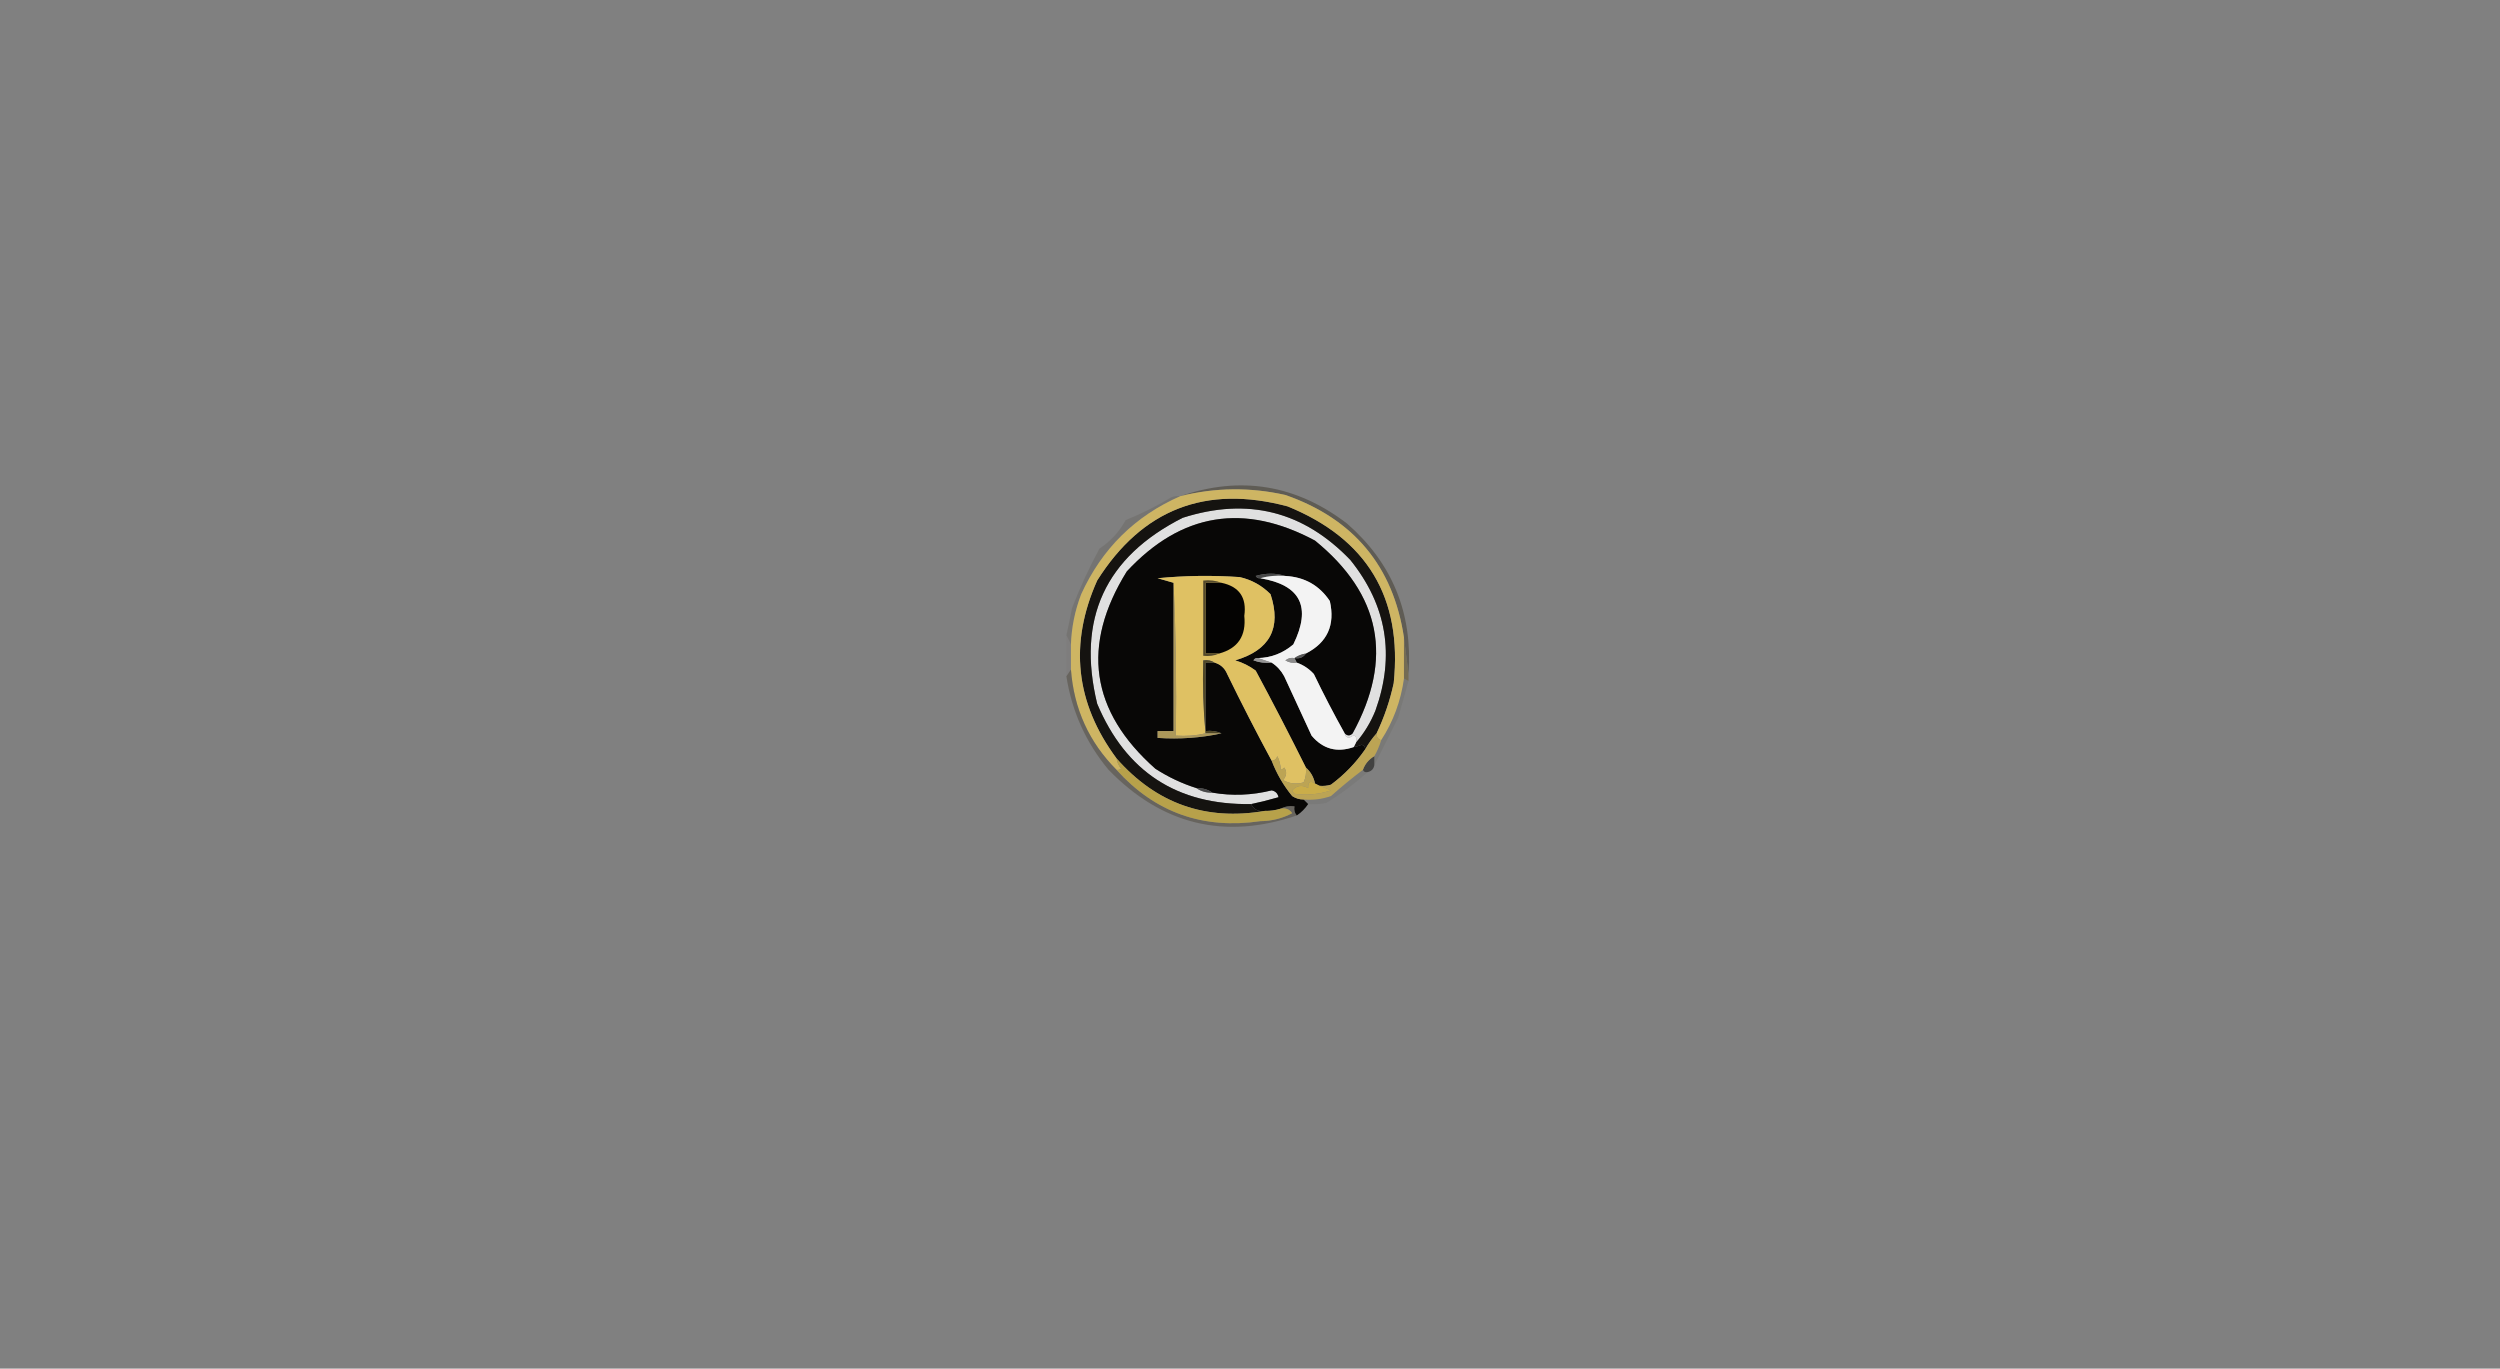 <?xml version="1.0" encoding="UTF-8"?>
<!DOCTYPE svg PUBLIC "-//W3C//DTD SVG 1.1//EN" "http://www.w3.org/Graphics/SVG/1.1/DTD/svg11.dtd">
<svg xmlns="http://www.w3.org/2000/svg" version="1.1" width="1096px" height="600px" style="shape-rendering:geometricPrecision; text-rendering:geometricPrecision; image-rendering:optimizeQuality; fill-rule:evenodd; clip-rule:evenodd" xmlns:xlink="http://www.w3.org/1999/xlink">
<rect width="100%" height="100%" fill="#808080" stroke="none"/>
<g><path style="opacity:1" fill="#e0e0e0" d="M 594.5,325.5 C 594.935,322.387 593.935,321.721 591.5,323.5C 590.287,323.253 589.62,322.586 589.5,321.5C 590.688,322.684 591.855,322.684 593,321.5C 610.932,288.733 605.432,260.566 576.5,237C 545.375,220.31 517.875,224.81 494,250.5C 473.876,282.967 478.043,311.8 506.5,337C 512.17,340.67 518.17,343.503 524.5,345.5C 526.515,346.924 528.848,347.59 531.5,347.5C 540.191,348.991 548.858,348.657 557.5,346.5C 559.167,346.833 560.167,347.833 560.5,349.5C 556.418,350.689 552.418,351.689 548.5,352.5C 516.071,353.037 493.571,338.37 481,308.5C 471.988,271.361 484.488,244.195 518.5,227C 546.956,217.912 571.456,224.079 592,245.5C 607.982,265.39 611.648,287.39 603,311.5C 600.908,316.697 598.074,321.364 594.5,325.5 Z"/></g>
<g><path style="opacity:1" fill="#151310" d="M 603.5,321.5 C 601.588,323.657 599.921,325.991 598.5,328.5C 598.53,327.503 598.03,326.836 597,326.5C 595.862,326.989 594.695,327.322 593.5,327.5C 593.833,326.833 594.167,326.167 594.5,325.5C 598.074,321.364 600.908,316.697 603,311.5C 611.648,287.39 607.982,265.39 592,245.5C 571.456,224.079 546.956,217.912 518.5,227C 484.488,244.195 471.988,271.361 481,308.5C 493.571,338.37 516.071,353.037 548.5,352.5C 549.68,354.913 551.68,355.913 554.5,355.5C 528.592,359.974 506.926,352.308 489.5,332.5C 471.466,308.183 468.632,282.183 481,254.5C 500.726,223.252 528.559,212.419 564.5,222C 599.363,236.229 614.863,262.062 611,299.5C 609.346,307.137 606.846,314.47 603.5,321.5 Z"/></g>
<g><path style="opacity:1" fill="#080706" d="M 589.5,321.5 C 584.758,313.017 580.258,304.351 576,295.5C 573.901,293.203 571.401,291.536 568.5,290.5C 568.167,289.833 567.833,289.167 567.5,288.5C 569.698,288.88 571.365,288.213 572.5,286.5C 581.895,281.702 585.395,274.035 583,263.5C 578.395,256.611 571.895,252.944 563.5,252.5C 559.317,251.189 554.984,251.189 550.5,252.5C 550.957,253.298 551.624,253.631 552.5,253.5C 570.214,256.44 575.047,266.106 567,282.5C 562.463,286.361 557.296,288.361 551.5,288.5C 550.624,288.369 549.957,288.702 549.5,289.5C 552.086,290.48 554.753,290.813 557.5,290.5C 559.836,292.004 561.669,294.004 563,296.5C 567,305.167 571,313.833 575,322.5C 579.967,328.399 586.134,330.065 593.5,327.5C 594.695,327.322 595.862,326.989 597,326.5C 598.03,326.836 598.53,327.503 598.5,328.5C 594.375,334.459 589.375,339.626 583.5,344C 581.866,344.494 580.199,344.66 578.5,344.5C 577.833,344.167 577.167,343.833 576.5,343.5C 575.921,340.669 574.588,338.336 572.5,336.5C 565.392,322.223 558.059,308.057 550.5,294C 547.774,291.97 544.774,290.47 541.5,289.5C 556.732,285.03 561.899,275.364 557,260.5C 553.218,256.686 548.718,254.186 543.5,253C 531.486,252.167 519.486,252.334 507.5,253.5C 509.969,254.168 512.302,254.835 514.5,255.5C 514.5,277.167 514.5,298.833 514.5,320.5C 512.167,320.5 509.833,320.5 507.5,320.5C 507.5,321.5 507.5,322.5 507.5,323.5C 517.227,324.139 526.56,323.472 535.5,321.5C 533.393,320.532 531.059,320.198 528.5,320.5C 528.5,310.5 528.5,300.5 528.5,290.5C 529.833,290.5 531.167,290.5 532.5,290.5C 535.112,291.277 536.945,292.944 538,295.5C 544.259,308.353 550.759,321.02 557.5,333.5C 559.662,339.151 562.662,344.317 566.5,349C 568.025,350.009 569.692,350.509 571.5,350.5C 572.167,351.167 572.833,351.833 573.5,352.5C 572.167,354.5 570.5,356.167 568.5,357.5C 567.566,356.432 567.232,355.099 567.5,353.5C 565.265,353.205 563.265,353.539 561.5,354.5C 559.236,355.219 556.903,355.552 554.5,355.5C 551.68,355.913 549.68,354.913 548.5,352.5C 552.418,351.689 556.418,350.689 560.5,349.5C 560.167,347.833 559.167,346.833 557.5,346.5C 548.858,348.657 540.191,348.991 531.5,347.5C 529.485,346.076 527.152,345.41 524.5,345.5C 518.17,343.503 512.17,340.67 506.5,337C 478.043,311.8 473.876,282.967 494,250.5C 517.875,224.81 545.375,220.31 576.5,237C 605.432,260.566 610.932,288.733 593,321.5C 591.855,322.684 590.688,322.684 589.5,321.5 Z"/></g>
<g><path style="opacity:0.502" fill="#3f382b" d="M 617.5,295.5 C 616.833,290.167 616.167,284.833 615.5,279.5C 610.8,248.289 593.466,227.455 563.5,217C 548.113,213.535 532.78,213.701 517.5,217.5C 543.856,208.458 568.189,212.458 590.5,229.5C 610.401,246.835 619.401,268.835 617.5,295.5 Z"/></g>
<g><path style="opacity:0.137" fill="#342e24" d="M 517.5,217.5 C 497.604,226.228 483.104,240.562 474,260.5C 471.281,267.594 469.781,274.927 469.5,282.5C 468.833,281.167 468.167,279.833 467.5,278.5C 468.394,274.532 469.227,270.532 470,266.5C 473.491,257.522 477.491,248.856 482,240.5C 486.882,237.286 490.715,233.119 493.5,228C 500.404,225.215 507.071,221.881 513.5,218C 514.793,217.51 516.127,217.343 517.5,217.5 Z"/></g>
<g><path style="opacity:1" fill="#ceb563" d="M 615.5,279.5 C 615.5,285.5 615.5,291.5 615.5,297.5C 614.135,307.343 610.801,316.343 605.5,324.5C 604.094,324.027 603.427,323.027 603.5,321.5C 606.846,314.47 609.346,307.137 611,299.5C 614.863,262.062 599.363,236.229 564.5,222C 528.559,212.419 500.726,223.252 481,254.5C 468.632,282.183 471.466,308.183 489.5,332.5C 489.751,334.17 490.418,335.67 491.5,337C 490.906,337.464 490.239,337.631 489.5,337.5C 477.458,325.407 470.791,310.74 469.5,293.5C 469.5,289.833 469.5,286.167 469.5,282.5C 469.781,274.927 471.281,267.594 474,260.5C 483.104,240.562 497.604,226.228 517.5,217.5C 532.78,213.701 548.113,213.535 563.5,217C 593.466,227.455 610.8,248.289 615.5,279.5 Z"/></g>
<g><path style="opacity:1" fill="#484848" d="M 563.5,252.5 C 559.629,252.185 555.962,252.518 552.5,253.5C 551.624,253.631 550.957,253.298 550.5,252.5C 554.984,251.189 559.317,251.189 563.5,252.5 Z"/></g>
<g><path style="opacity:1" fill="#f3f3f3" d="M 552.5,253.5 C 555.962,252.518 559.629,252.185 563.5,252.5C 571.895,252.944 578.395,256.611 583,263.5C 585.395,274.035 581.895,281.702 572.5,286.5C 570.597,286.796 568.93,287.463 567.5,288.5C 566.022,288.238 564.689,288.571 563.5,289.5C 565.045,290.452 566.712,290.785 568.5,290.5C 571.401,291.536 573.901,293.203 576,295.5C 580.258,304.351 584.758,313.017 589.5,321.5C 589.62,322.586 590.287,323.253 591.5,323.5C 593.935,321.721 594.935,322.387 594.5,325.5C 594.167,326.167 593.833,326.833 593.5,327.5C 586.134,330.065 579.967,328.399 575,322.5C 571,313.833 567,305.167 563,296.5C 561.669,294.004 559.836,292.004 557.5,290.5C 555.5,289.833 553.5,289.167 551.5,288.5C 557.296,288.361 562.463,286.361 567,282.5C 575.047,266.106 570.214,256.44 552.5,253.5 Z"/></g>
<g><path style="opacity:1" fill="#dfc163" d="M 572.5,336.5 C 572.756,338.792 572.423,340.959 571.5,343C 568.294,343.89 565.294,343.557 562.5,342C 564.1,340.029 564.266,338.196 563,336.5C 562.586,336.957 562.086,337.291 561.5,337.5C 561.419,335.367 560.919,333.367 560,331.5C 559.583,332.756 558.75,333.423 557.5,333.5C 550.759,321.02 544.259,308.353 538,295.5C 536.945,292.944 535.112,291.277 532.5,290.5C 531.081,289.549 529.415,289.216 527.5,289.5C 527.172,300.346 527.506,311.013 528.5,321.5C 524.366,322.485 520.032,322.818 515.5,322.5C 515.831,299.994 515.497,277.66 514.5,255.5C 512.302,254.835 509.969,254.168 507.5,253.5C 519.486,252.334 531.486,252.167 543.5,253C 548.718,254.186 553.218,256.686 557,260.5C 561.899,275.364 556.732,285.03 541.5,289.5C 544.774,290.47 547.774,291.97 550.5,294C 558.059,308.057 565.392,322.223 572.5,336.5 Z"/></g>
<g><path style="opacity:1" fill="#040302" d="M 535.5,255.5 C 543.306,257.153 546.639,261.987 545.5,270C 546.394,278.748 542.728,284.248 534.5,286.5C 532.5,286.5 530.5,286.5 528.5,286.5C 528.5,276.167 528.5,265.833 528.5,255.5C 530.833,255.5 533.167,255.5 535.5,255.5 Z"/></g>
<g><path style="opacity:1" fill="#54492b" d="M 535.5,255.5 C 533.167,255.5 530.833,255.5 528.5,255.5C 528.5,265.833 528.5,276.167 528.5,286.5C 530.5,286.5 532.5,286.5 534.5,286.5C 532.393,287.468 530.059,287.802 527.5,287.5C 527.5,276.5 527.5,265.5 527.5,254.5C 530.385,254.194 533.052,254.527 535.5,255.5 Z"/></g>
<g><path style="opacity:0.078" fill="#69655a" d="M 467.5,278.5 C 468.167,279.833 468.833,281.167 469.5,282.5C 469.5,286.167 469.5,289.833 469.5,293.5C 468.833,294.5 468.167,295.5 467.5,296.5C 467.5,290.5 467.5,284.5 467.5,278.5 Z"/></g>
<g><path style="opacity:0.663" fill="#6e623f" d="M 615.5,279.5 C 616.167,284.833 616.833,290.167 617.5,295.5C 617.5,296.5 617.5,297.5 617.5,298.5C 616.833,298.167 616.167,297.833 615.5,297.5C 615.5,291.5 615.5,285.5 615.5,279.5 Z"/></g>
<g><path style="opacity:1" fill="#575757" d="M 572.5,286.5 C 571.365,288.213 569.698,288.88 567.5,288.5C 568.93,287.463 570.597,286.796 572.5,286.5 Z"/></g>
<g><path style="opacity:1" fill="#969595" d="M 551.5,288.5 C 553.5,289.167 555.5,289.833 557.5,290.5C 554.753,290.813 552.086,290.48 549.5,289.5C 549.957,288.702 550.624,288.369 551.5,288.5 Z"/></g>
<g><path style="opacity:1" fill="#8c8c8c" d="M 567.5,288.5 C 567.833,289.167 568.167,289.833 568.5,290.5C 566.712,290.785 565.045,290.452 563.5,289.5C 564.689,288.571 566.022,288.238 567.5,288.5 Z"/></g>
<g><path style="opacity:1" fill="#504726" d="M 532.5,290.5 C 531.167,290.5 529.833,290.5 528.5,290.5C 528.5,300.5 528.5,310.5 528.5,320.5C 531.059,320.198 533.393,320.532 535.5,321.5C 533.167,321.5 530.833,321.5 528.5,321.5C 527.506,311.013 527.172,300.346 527.5,289.5C 529.415,289.216 531.081,289.549 532.5,290.5 Z"/></g>
<g><path style="opacity:0.094" fill="#3f3729" d="M 615.5,297.5 C 616.167,297.833 616.833,298.167 617.5,298.5C 616.008,303.799 614.508,309.132 613,314.5C 609.426,321.648 605.926,328.648 602.5,335.5C 602.5,334.167 602.5,332.833 602.5,331.5C 603.758,329.313 604.758,326.98 605.5,324.5C 610.801,316.343 614.135,307.343 615.5,297.5 Z"/></g>
<g><path style="opacity:1" fill="#ac985a" d="M 514.5,255.5 C 515.497,277.66 515.831,299.994 515.5,322.5C 520.032,322.818 524.366,322.485 528.5,321.5C 530.833,321.5 533.167,321.5 535.5,321.5C 526.56,323.472 517.227,324.139 507.5,323.5C 507.5,322.5 507.5,321.5 507.5,320.5C 509.833,320.5 512.167,320.5 514.5,320.5C 514.5,298.833 514.5,277.167 514.5,255.5 Z"/></g>
<g><path style="opacity:0.562" fill="#131211" d="M 602.5,331.5 C 602.5,332.833 602.5,334.167 602.5,335.5C 602.19,337.144 601.19,338.144 599.5,338.5C 598.508,338.672 597.842,338.338 597.5,337.5C 598.419,334.911 600.086,332.911 602.5,331.5 Z"/></g>
<g><path style="opacity:1" fill="#bca454" d="M 603.5,321.5 C 603.427,323.027 604.094,324.027 605.5,324.5C 604.758,326.98 603.758,329.313 602.5,331.5C 600.086,332.911 598.419,334.911 597.5,337.5C 592.707,341.121 588.04,344.954 583.5,349C 579.637,350.354 575.637,350.854 571.5,350.5C 569.692,350.509 568.025,350.009 566.5,349C 562.662,344.317 559.662,339.151 557.5,333.5C 558.75,333.423 559.583,332.756 560,331.5C 560.919,333.367 561.419,335.367 561.5,337.5C 562.086,337.291 562.586,336.957 563,336.5C 564.266,338.196 564.1,340.029 562.5,342C 565.294,343.557 568.294,343.89 571.5,343C 572.423,340.959 572.756,338.792 572.5,336.5C 574.588,338.336 575.921,340.669 576.5,343.5C 574.402,342.086 573.402,342.752 573.5,345.5C 570.86,343.992 568.527,344.326 566.5,346.5C 566.709,347.086 567.043,347.586 567.5,348C 572.95,348.755 578.283,348.255 583.5,346.5C 581.709,345.83 580.042,345.163 578.5,344.5C 580.199,344.66 581.866,344.494 583.5,344C 589.375,339.626 594.375,334.459 598.5,328.5C 599.921,325.991 601.588,323.657 603.5,321.5 Z"/></g>
<g><path style="opacity:1" fill="#caad49" d="M 576.5,343.5 C 577.167,343.833 577.833,344.167 578.5,344.5C 580.042,345.163 581.709,345.83 583.5,346.5C 578.283,348.255 572.95,348.755 567.5,348C 567.043,347.586 566.709,347.086 566.5,346.5C 568.527,344.326 570.86,343.992 573.5,345.5C 573.402,342.752 574.402,342.086 576.5,343.5 Z"/></g>
<g><path style="opacity:0.388" fill="#413a2b" d="M 469.5,293.5 C 470.791,310.74 477.458,325.407 489.5,337.5C 506.333,356.17 527.333,363.67 552.5,360C 557.474,359.964 562.141,358.798 566.5,356.5C 565.332,354.783 563.665,354.116 561.5,354.5C 563.265,353.539 565.265,353.205 567.5,353.5C 567.232,355.099 567.566,356.432 568.5,357.5C 536.928,368.265 509.428,361.598 486,337.5C 476.077,325.578 469.91,311.912 467.5,296.5C 468.167,295.5 468.833,294.5 469.5,293.5 Z"/></g>
<g><path style="opacity:1" fill="#484848" d="M 524.5,345.5 C 527.152,345.41 529.485,346.076 531.5,347.5C 528.848,347.59 526.515,346.924 524.5,345.5 Z"/></g>
<g><path style="opacity:0.082" fill="#3a3328" d="M 597.5,337.5 C 597.842,338.338 598.508,338.672 599.5,338.5C 593.988,343.493 587.988,347.993 581.5,352C 578.854,352.497 576.187,352.664 573.5,352.5C 572.833,351.833 572.167,351.167 571.5,350.5C 575.637,350.854 579.637,350.354 583.5,349C 588.04,344.954 592.707,341.121 597.5,337.5 Z"/></g>
<g><path style="opacity:0.999" fill="#b7a14a" d="M 489.5,332.5 C 506.926,352.308 528.592,359.974 554.5,355.5C 556.903,355.552 559.236,355.219 561.5,354.5C 563.665,354.116 565.332,354.783 566.5,356.5C 562.141,358.798 557.474,359.964 552.5,360C 527.333,363.67 506.333,356.17 489.5,337.5C 490.239,337.631 490.906,337.464 491.5,337C 490.418,335.67 489.751,334.17 489.5,332.5 Z"/></g>
</svg>
